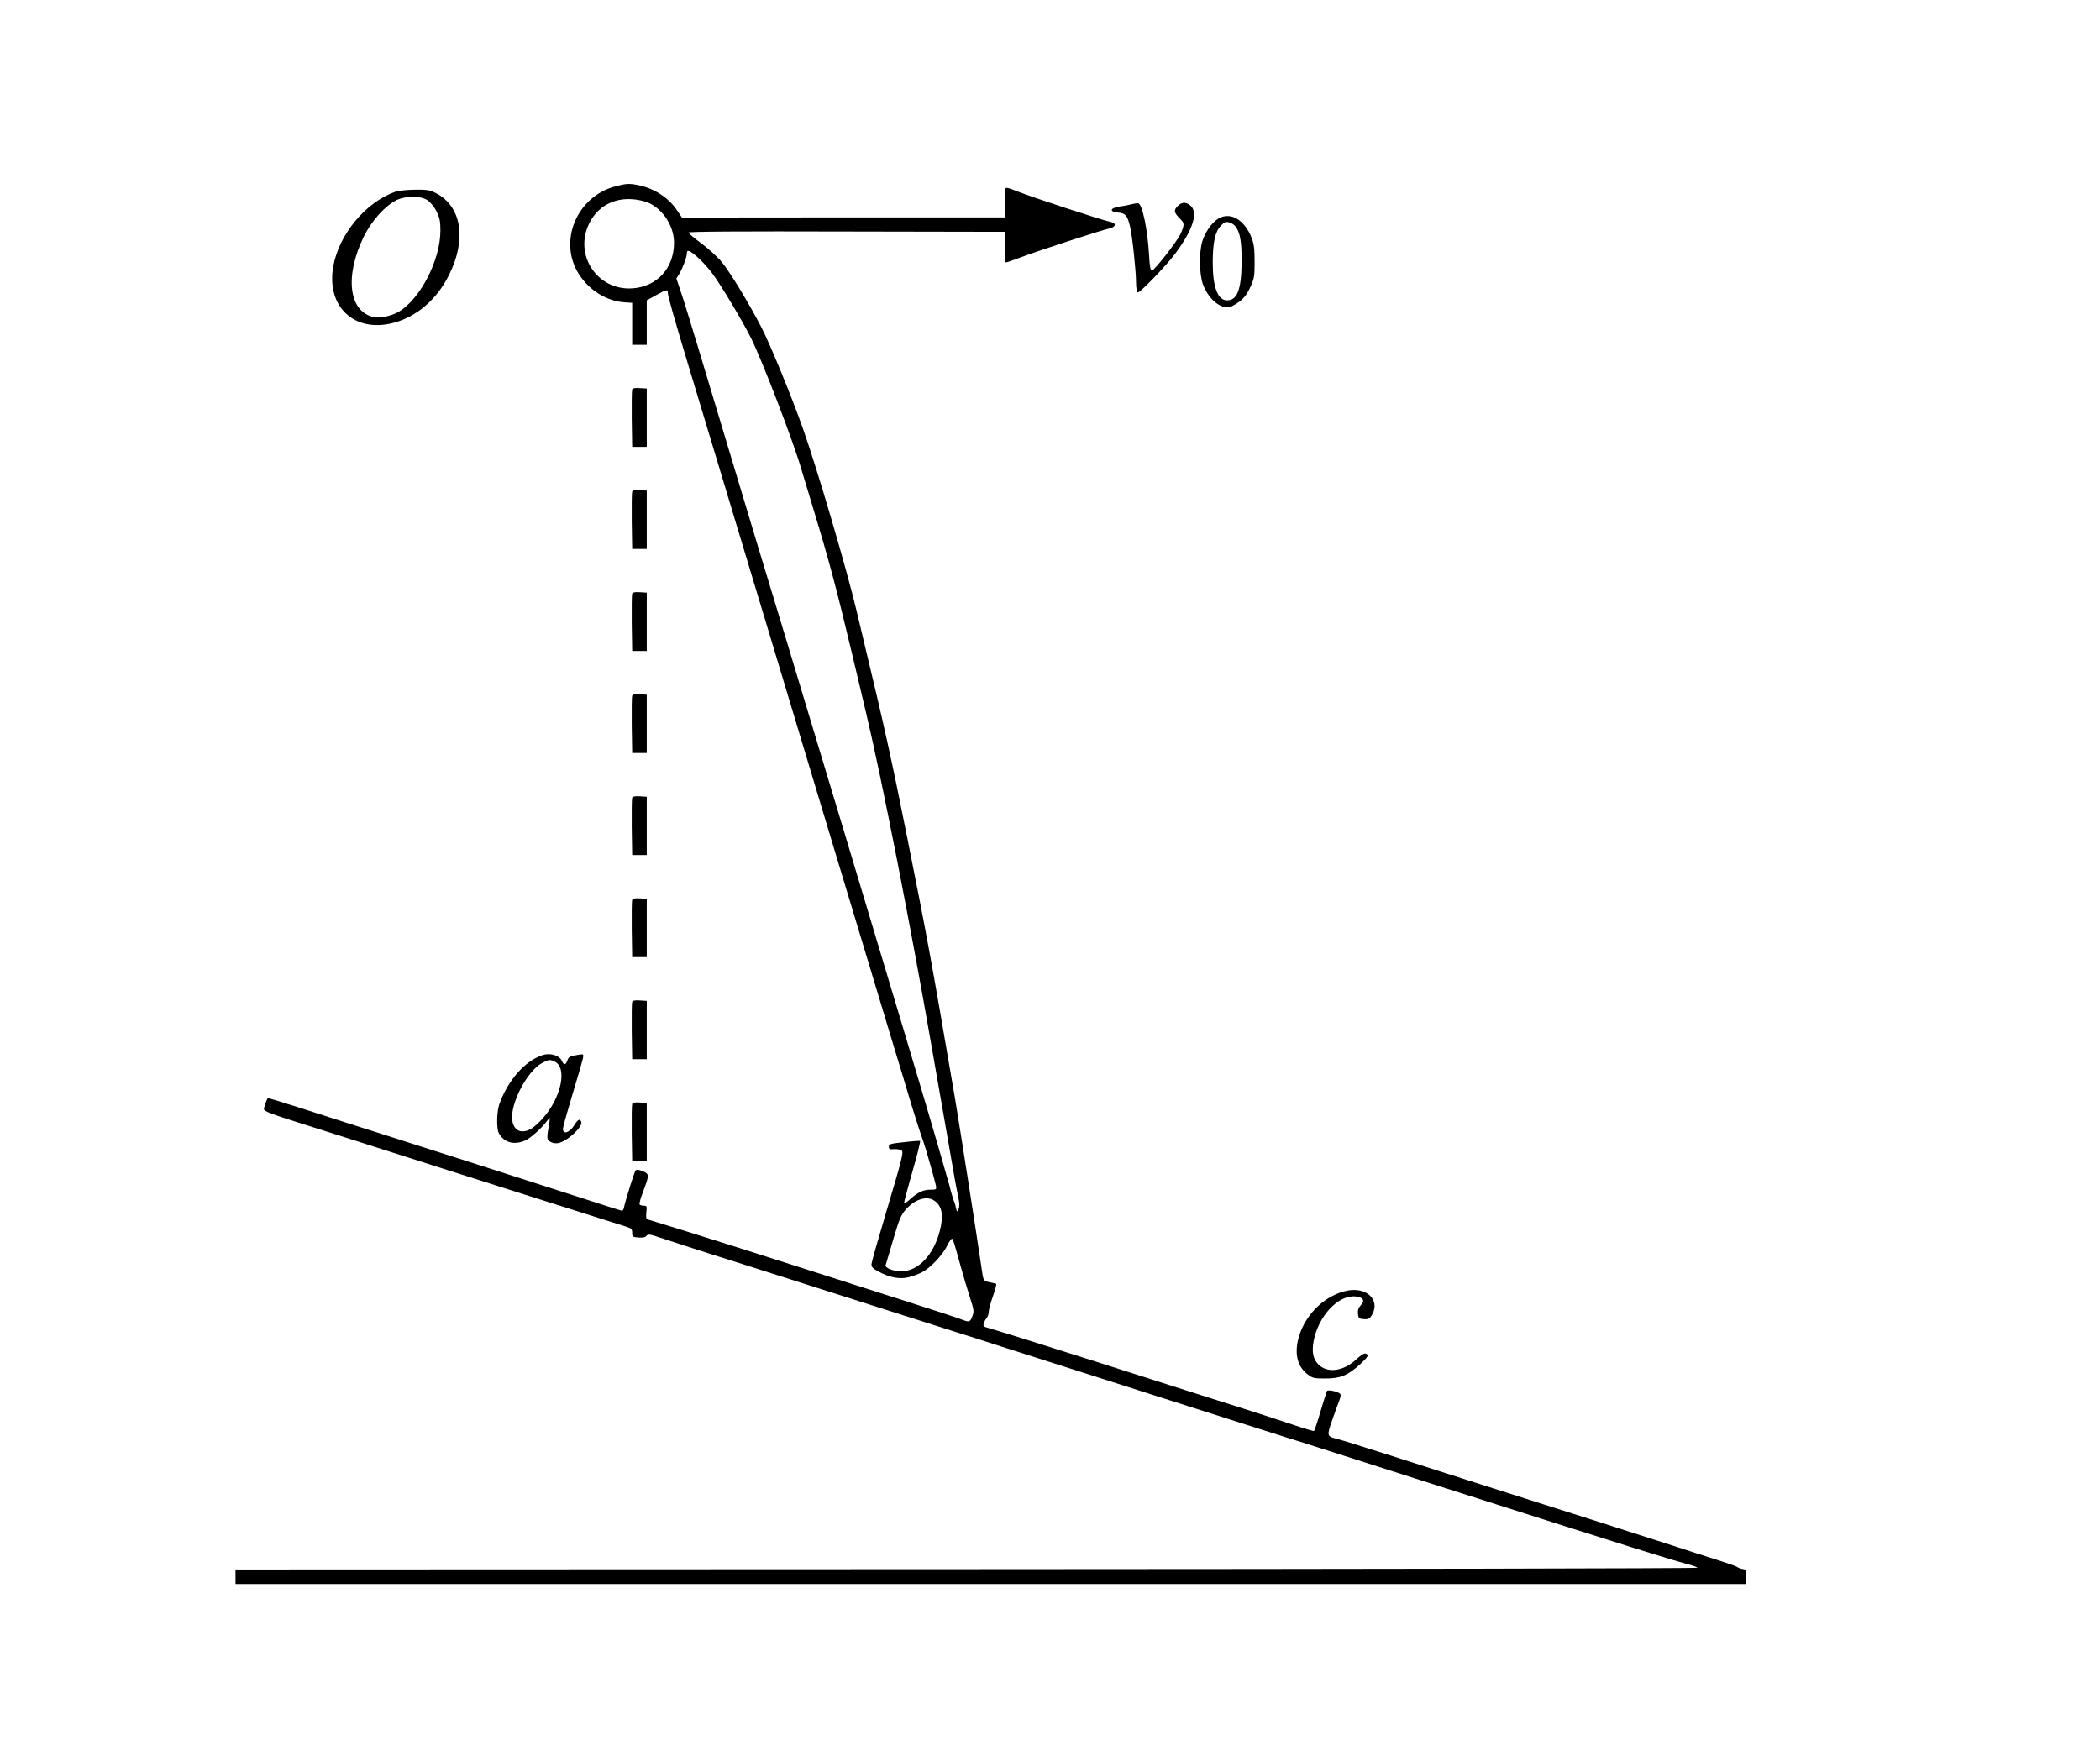 <?xml version="1.0" encoding="UTF-8" standalone="no"?>
<svg
   xmlns:dc="http://purl.org/dc/elements/1.1/"
   xmlns:cc="http://creativecommons.org/ns#"
   xmlns:rdf="http://www.w3.org/1999/02/22-rdf-syntax-ns#"
   xmlns:svg="http://www.w3.org/2000/svg"
   xmlns="http://www.w3.org/2000/svg"
   xmlns:sodipodi="http://sodipodi.sourceforge.net/DTD/sodipodi-0.dtd"
   xmlns:inkscape="http://www.inkscape.org/namespaces/inkscape"
   version="1.0"
   width="1440pt"
   height="1208pt"
   viewBox="0 0 1440 1208"
   preserveAspectRatio="xMidYMid meet"
   id="svg34"
   sodipodi:docname="552.svg"
   inkscape:version="0.92.4 5da689c313, 2019-01-14">
  <defs
     id="defs38" />
  <sodipodi:namedview
     pagecolor="#ffffff"
     bordercolor="#666666"
     borderopacity="1"
     objecttolerance="10"
     gridtolerance="10"
     guidetolerance="10"
     inkscape:pageopacity="0"
     inkscape:pageshadow="2"
     inkscape:window-width="1920"
     inkscape:window-height="1040"
     id="namedview36"
     showgrid="false"
     inkscape:zoom="0.066145833"
     inkscape:cx="-5572.2981"
     inkscape:cy="3010.6492"
     inkscape:window-x="0"
     inkscape:window-y="0"
     inkscape:window-maximized="1"
     inkscape:current-layer="svg34" />
  <g
     transform="translate(0,1208) scale(0.1,-0.1)"
     fill="#000000"
     stroke="none"
     id="g32">
    <path
       d="m 4220,10802 c -266,-70 -394,-378 -250,-603 73,-113 191,-185 316,-193 l 49,-3 v -144 -144 h 50 50 v 153 152 l 63,35 c 73,41 82,42 82,14 0,-22 46,-182 140,-494 27,-88 99,-326 160,-530 196,-651 326,-1083 410,-1360 76,-253 128,-424 408,-1355 145,-480 275,-911 412,-1365 62,-203 119,-392 127,-420 20,-69 83,-266 93,-290 12,-30 82,-276 88,-307 4,-27 3,-28 -37,-28 -50,0 -88,-18 -142,-67 -22,-20 -39,-30 -39,-22 0,8 18,77 40,154 50,174 73,265 69,270 -2,1 -51,-2 -109,-9 -95,-10 -105,-13 -105,-31 0,-17 6,-20 35,-17 19,1 42,-2 50,-7 18,-12 14,-32 -111,-451 -50,-168 -92,-316 -93,-330 -1,-20 8,-30 47,-51 77,-42 148,-55 209,-39 28,7 69,22 91,34 59,31 138,115 171,180 15,32 32,54 35,49 8,-9 14,-27 61,-198 17,-60 44,-152 61,-204 27,-82 29,-98 18,-125 -18,-47 -20,-47 -79,-25 -30,12 -172,58 -315,104 -143,46 -368,117 -500,160 -567,182 -912,291 -1125,357 -107,33 -201,62 -209,64 -10,3 -12,16 -9,49 5,42 4,45 -18,45 -12,0 -25,4 -28,9 -4,5 7,44 24,88 43,113 43,122 -3,140 -25,10 -42,12 -48,6 -9,-9 -72,-212 -81,-258 -2,-11 -8,-20 -13,-20 -6,1 -138,43 -295,94 -288,93 -344,111 -747,240 -123,39 -323,103 -445,142 -418,133 -463,147 -701,224 -131,42 -239,75 -241,73 -10,-15 -26,-62 -26,-76 0,-14 50,-33 243,-94 133,-42 301,-95 372,-118 72,-23 227,-72 345,-110 118,-38 274,-87 345,-110 256,-82 709,-225 1180,-374 35,-11 40,-17 40,-42 0,-27 3,-29 43,-32 30,-2 48,1 55,12 11,13 23,11 97,-14 47,-16 184,-60 305,-99 121,-38 279,-88 350,-111 72,-23 227,-72 345,-110 118,-38 373,-119 565,-180 193,-62 397,-127 455,-145 58,-18 213,-67 345,-110 132,-42 294,-94 360,-115 1016,-324 1279,-408 1385,-442 69,-22 161,-51 205,-65 44,-13 141,-44 215,-68 74,-24 293,-94 485,-155 193,-61 404,-129 470,-150 1149,-367 1444,-459 1555,-488 36,-9 68,-21 70,-25 3,-5 -2252,-9 -5010,-10 l -5015,-2 v -50 -50 h 5180 5180 v 50 c 0,46 -2,50 -25,53 -14,2 -30,8 -36,13 -7,6 -70,28 -140,50 -70,22 -209,66 -308,99 -100,32 -233,75 -296,95 -63,20 -171,55 -240,77 -69,22 -222,70 -340,108 -219,69 -813,259 -1040,332 -227,72 -334,106 -380,118 -73,19 -73,19 -34,132 19,55 41,115 48,133 8,18 11,37 7,43 -10,16 -84,33 -92,21 -3,-6 -23,-69 -44,-140 -21,-72 -41,-132 -45,-134 -3,-2 -64,16 -135,40 -72,24 -229,76 -350,114 -121,38 -278,88 -350,111 -71,23 -227,72 -345,110 -118,38 -273,87 -345,110 -281,90 -662,209 -703,220 -38,10 -42,14 -36,33 3,12 13,29 20,38 8,8 14,27 14,42 0,14 13,62 29,107 15,44 26,82 22,84 -3,2 -23,7 -44,11 -44,9 -44,8 -56,95 -30,209 -148,960 -181,1158 -168,981 -184,1070 -329,1797 -106,532 -158,766 -296,1340 -13,55 -36,150 -50,210 -68,289 -272,982 -369,1255 -76,217 -226,581 -285,695 -86,166 -216,381 -273,449 -27,34 -90,90 -138,126 -49,36 -89,70 -89,75 -1,7 366,9 1086,7 l 1088,-2 -3,-105 c -2,-65 0,-105 6,-105 6,0 50,15 99,34 128,48 541,183 614,200 39,9 45,34 11,42 -82,19 -560,176 -655,215 -51,21 -69,25 -73,15 -3,-7 -3,-54 -2,-105 l 3,-92 H 5785 l -1109,-1 -33,49 c -56,85 -155,150 -261,172 -68,14 -83,13 -162,-7 z m 202,-104 c 109,-32 199,-158 200,-280 1,-176 -116,-305 -287,-316 -240,-15 -401,229 -295,445 69,141 216,199 382,151 z m 359,-380 c 28,-24 74,-74 103,-113 57,-76 202,-317 265,-442 77,-155 287,-700 345,-898 13,-44 53,-177 89,-295 103,-339 153,-527 261,-980 14,-58 37,-154 51,-215 14,-60 35,-146 45,-190 108,-454 305,-1459 445,-2265 42,-239 89,-509 105,-600 16,-91 34,-194 40,-230 13,-77 27,-156 42,-227 8,-37 8,-60 1,-75 -11,-23 -11,-22 -18,7 -3,17 -10,39 -15,50 -4,11 -13,40 -20,65 -6,25 -15,59 -20,75 -5,17 -36,125 -69,240 -52,184 -350,1178 -645,2158 -142,470 -271,897 -394,1307 -61,201 -153,507 -206,680 -170,564 -316,1050 -397,1320 -44,146 -95,313 -115,372 l -36,108 20,32 c 23,38 52,115 52,141 0,27 17,21 71,-25 z M 6408,3844 c 52,-36 64,-101 36,-208 -43,-166 -149,-276 -265,-276 -54,0 -113,24 -106,43 2,7 26,85 52,175 41,140 53,168 86,206 63,71 145,97 197,60 z"
       id="path4"
       inkscape:connector-curvature="0"
       sodipodi:nodetypes="cccccccccccsccccccccscscccscccccccccccccsccccscccscccccccsccsccscccccscsccccsccccccccccsccscssccccccccccscsccccsccccccccccccccccsccccccccccccccccccccccccccscccccccccccccccscccscccc" />
    <path
       d="M2708 10764 c-203 -73 -385 -294 -423 -513 -48 -275 145 -455 411 -386 161 42 299 160 383 329 123 245 86 472 -91 562 -41 21 -60 24 -145 23 -54 -1 -115 -7 -135 -15z m223 -57 c20 -13 46 -45 62 -76 22 -46 27 -67 27 -132 0 -199 -133 -461 -280 -554 -48 -30 -129 -49 -172 -41 -176 33 -208 279 -72 556 54 108 146 210 224 248 64 30 165 30 211 -1z"
       id="path6" />
    <path
       d="M7755 10678 c-22 -5 -60 -13 -85 -16 -61 -10 -62 -36 -2 -40 49 -4 63 -20 81 -96 15 -62 41 -303 41 -383 0 -34 5 -65 11 -69 12 -7 189 176 256 264 127 170 164 292 100 337 -31 21 -54 19 -83 -10 -28 -28 -24 -44 22 -90 27 -27 26 -39 -1 -100 -23 -50 -179 -250 -195 -250 -12 0 -16 22 -21 110 -10 173 -46 345 -74 351 -5 1 -28 -2 -50 -8z"
       id="path8" />
    <path
       d="M8353 10580 c-44 -27 -90 -93 -109 -157 -23 -79 -20 -225 5 -294 42 -111 135 -180 199 -149 64 33 95 64 125 129 28 61 30 75 30 176 0 89 -4 121 -21 165 -49 125 -147 180 -229 130z m119 -53 c32 -42 43 -107 42 -247 -2 -187 -30 -260 -100 -260 -65 0 -99 94 -98 265 1 135 16 205 55 246 24 26 34 30 57 24 15 -3 35 -16 44 -28z"
       id="path10" />
    <path
       d="M4335 9408 c-3 -8 -4 -99 -3 -203 l3 -190 50 0 50 0 0 200 0 200 -48 3 c-32 2 -49 -1 -52 -10z"
       id="path12" />
    <path
       d="M4335 8708 c-3 -8 -4 -99 -3 -203 l3 -190 50 0 50 0 0 200 0 200 -48 3 c-32 2 -49 -1 -52 -10z"
       id="path14" />
    <path
       d="M4335 8008 c-3 -8 -4 -99 -3 -203 l3 -190 50 0 50 0 0 200 0 200 -48 3 c-32 2 -49 -1 -52 -10z"
       id="path16" />
    <path
       d="M4335 7308 c-3 -8 -4 -99 -3 -203 l3 -190 50 0 50 0 0 200 0 200 -48 3 c-32 2 -49 -1 -52 -10z"
       id="path18" />
    <path
       d="M4335 6608 c-3 -8 -4 -99 -3 -203 l3 -190 50 0 50 0 0 200 0 200 -48 3 c-32 2 -49 -1 -52 -10z"
       id="path20" />
    <path
       d="M4335 5908 c-3 -8 -4 -99 -3 -203 l3 -190 50 0 50 0 0 200 0 200 -48 3 c-32 2 -49 -1 -52 -10z"
       id="path22" />
    <path
       d="M4335 5208 c-3 -8 -4 -99 -3 -203 l3 -190 50 0 50 0 0 200 0 200 -48 3 c-32 2 -49 -1 -52 -10z"
       id="path24" />
    <path
       d="M3720 4843 c-120 -39 -239 -175 -296 -337 -18 -50 -20 -166 -4 -197 35 -67 107 -86 185 -50 36 17 112 85 149 136 l15 20 0 -20 c0 -11 -4 -40 -10 -64 -5 -24 -7 -52 -4 -62 7 -20 39 -34 70 -30 59 8 174 112 161 146 -9 24 -23 18 -46 -20 -34 -55 -80 -70 -80 -27 0 10 30 117 66 237 37 121 69 233 72 248 4 28 4 28 -34 22 -59 -10 -64 -12 -74 -40 -12 -32 -24 -32 -38 0 -17 37 -81 55 -132 38z m83 -44 c90 -41 45 -252 -84 -393 -58 -63 -94 -86 -137 -86 -36 0 -61 27 -69 72 -18 113 101 343 206 398 43 23 52 24 84 9z"
       id="path26" />
    <path
       d="M4335 4508 c-3 -8 -4 -99 -3 -203 l3 -190 50 0 50 0 0 200 0 200 -48 3 c-32 2 -49 -1 -52 -10z"
       id="path28" />
    <path
       d="M9240 3228 c-148 -29 -283 -155 -331 -309 -36 -116 -16 -210 57 -265 34 -27 44 -29 123 -29 103 0 153 21 237 97 57 53 63 65 39 74 -10 4 -33 -11 -64 -39 -88 -83 -198 -98 -260 -36 -37 37 -47 85 -33 161 32 170 166 315 284 306 55 -4 71 -28 39 -61 -16 -18 -22 -34 -19 -58 3 -31 6 -34 39 -37 29 -2 39 2 53 23 66 101 -26 199 -164 173z"
       id="path30" />
  </g>
</svg>
